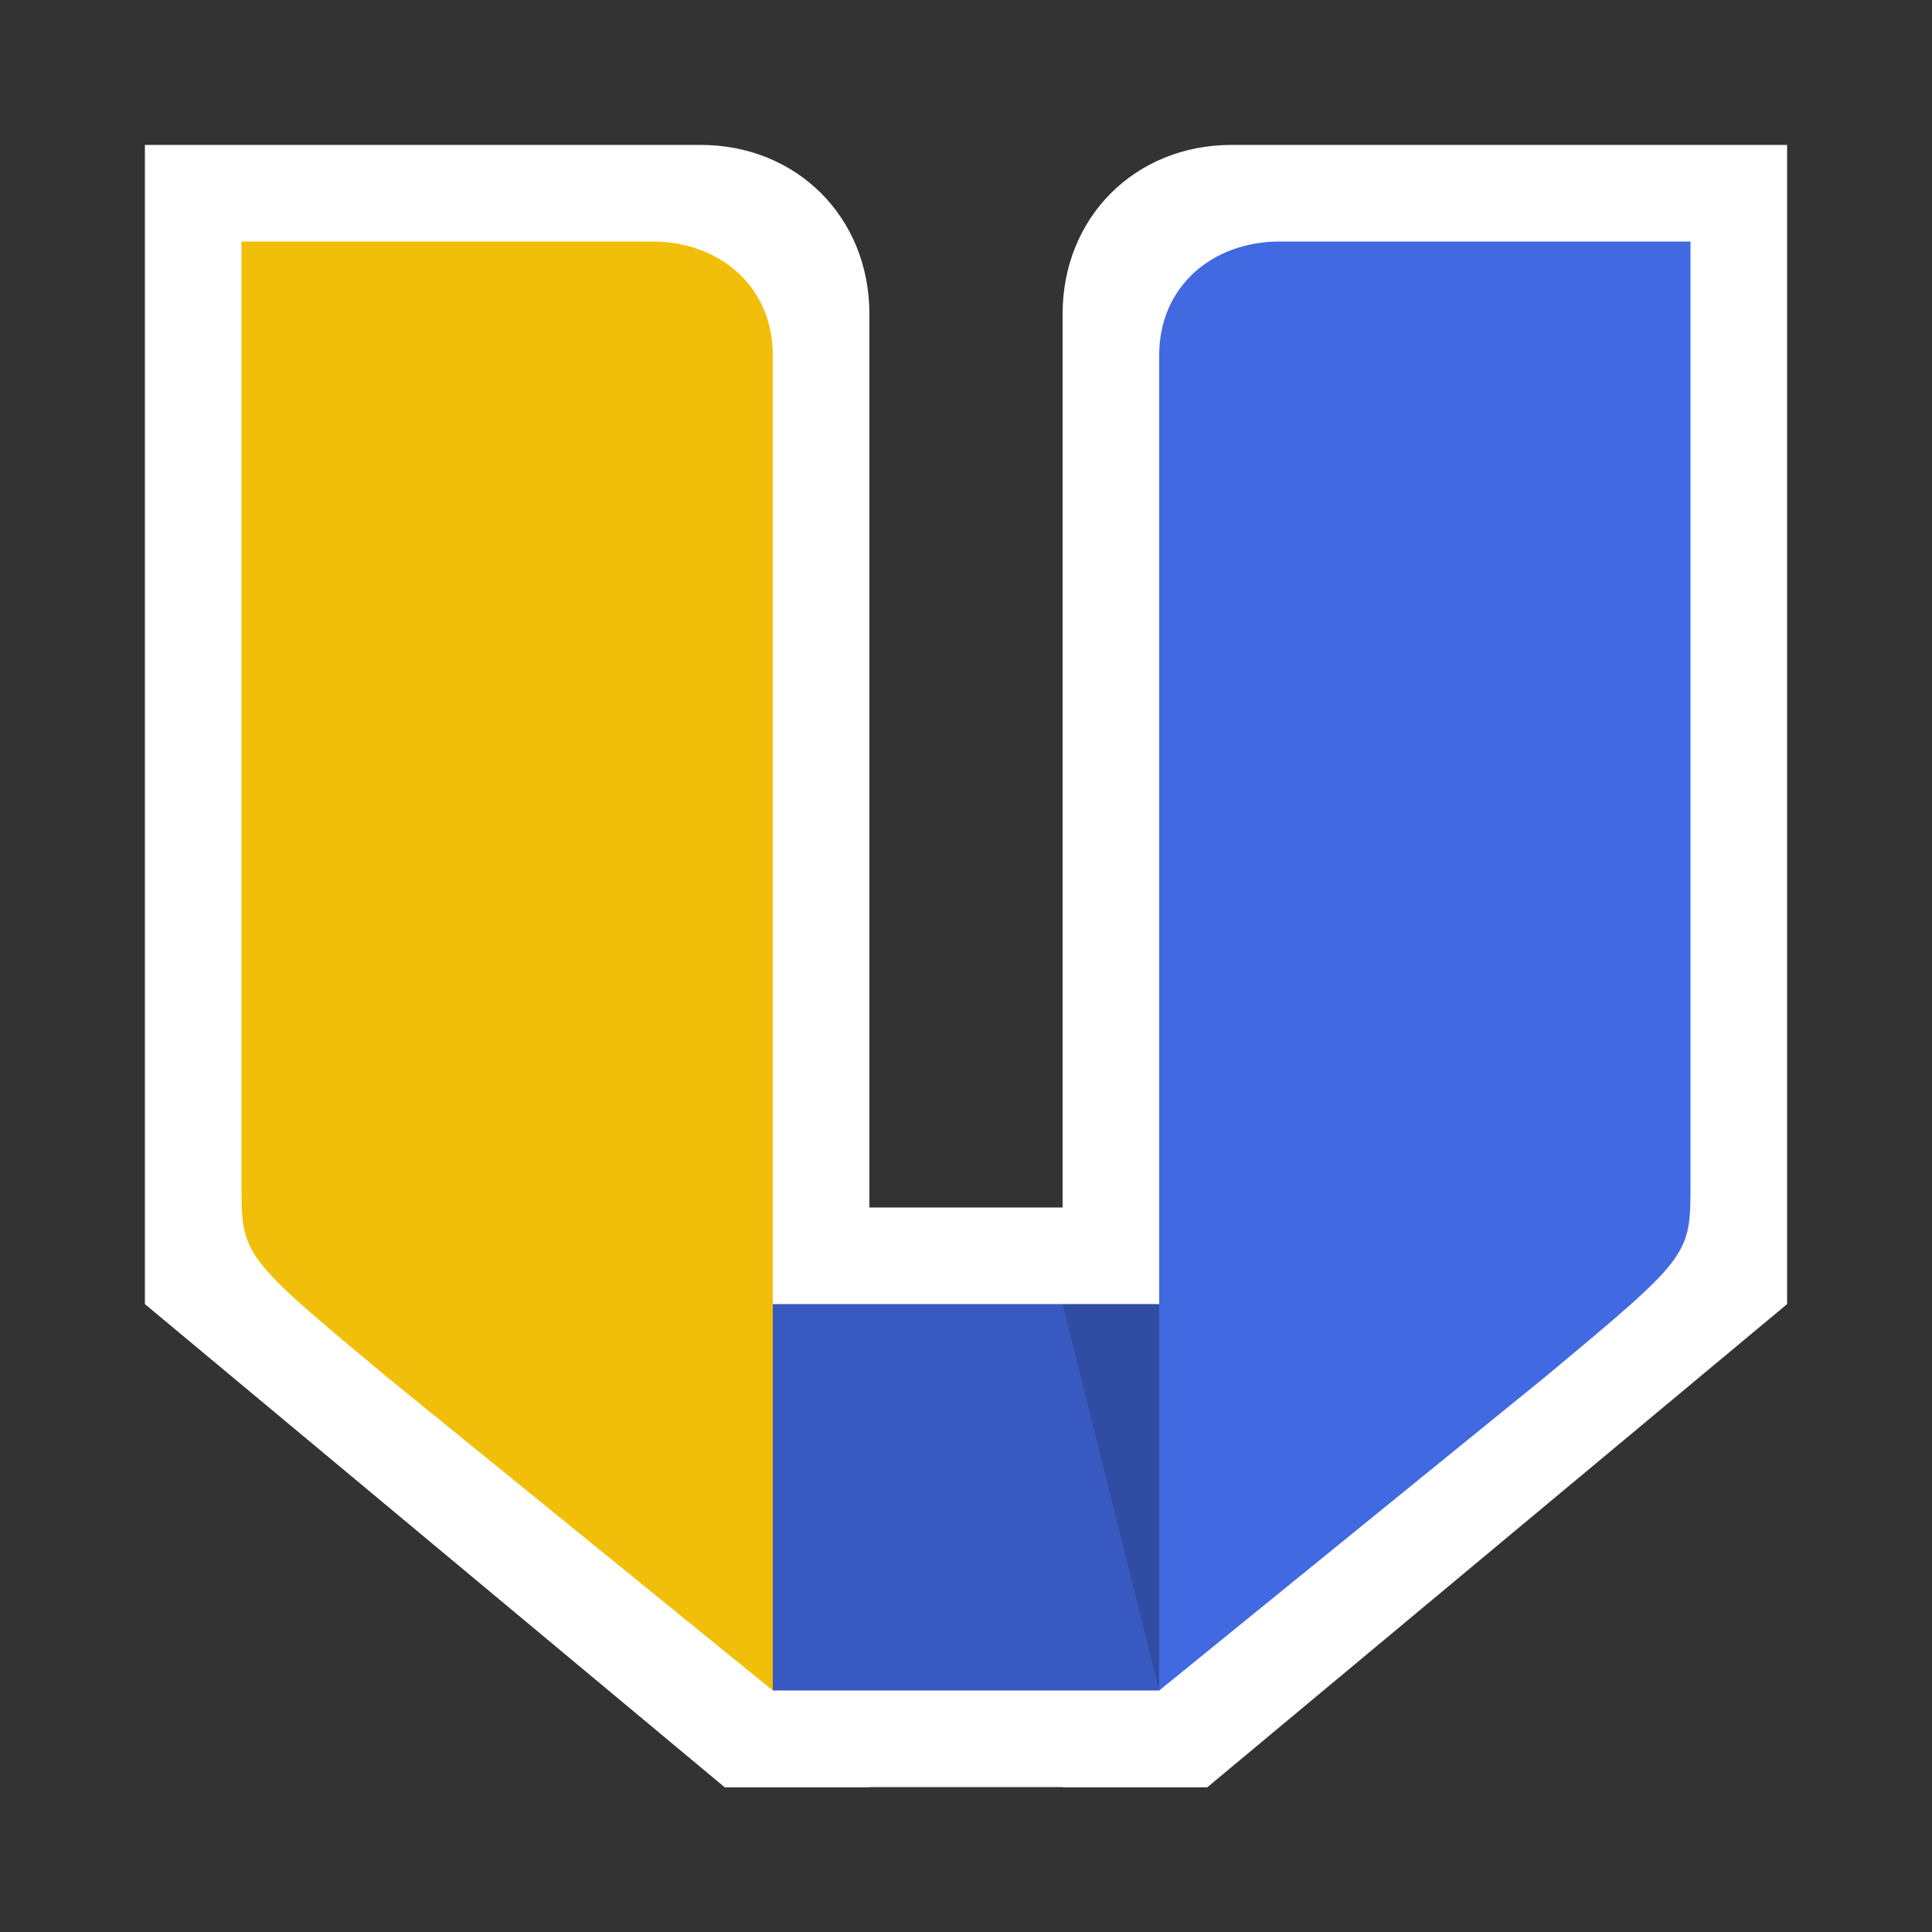 <svg width="40" height="40" viewBox="0 0 40 40" fill="none" xmlns="http://www.w3.org/2000/svg">
<rect x="0" y="0" width="40" height="40" fill="#333333" stroke="none"/>
<path d="M15 25H25L25 37H15L15 25Z" fill="white"/>
<path d="M22 6.5C22 8.5 22 37 22 37H25L37 27V3C37 3 27.5 3 25.5 3C23.5 3 22 4.5 22 6.5Z" fill="white"/>
<path d="M18 6.5C18 8.5 18 37 18 37H15L3 27V3C3 3 12.5 3 14.5 3C16.5 3 18 4.5 18 6.5Z" fill="white"/>
<path d="M16 27H24L24 35H16L16 27Z" fill="#385AC0"/>
<path d="M24 7.353C24 8.764 24 35 24 35L32 28.5C35 26 35 26 35 24.5C35 23 35 5 35 5C35 5 27.912 5 26.5 5C25.088 5 24 5.941 24 7.353Z" fill="#4169E1"/>
<path d="M22 27H24L24 35L22 27Z" fill="black" fill-opacity="0.15"/>
<path d="M16 7.353C16 8.764 16 35 16 35L8 28.5C5 26 5 26 5 24.5C5 23 5 5 5 5C5 5 12.088 5 13.5 5C14.912 5 16 5.941 16 7.353Z" fill="#F1BF09"/>
</svg>
